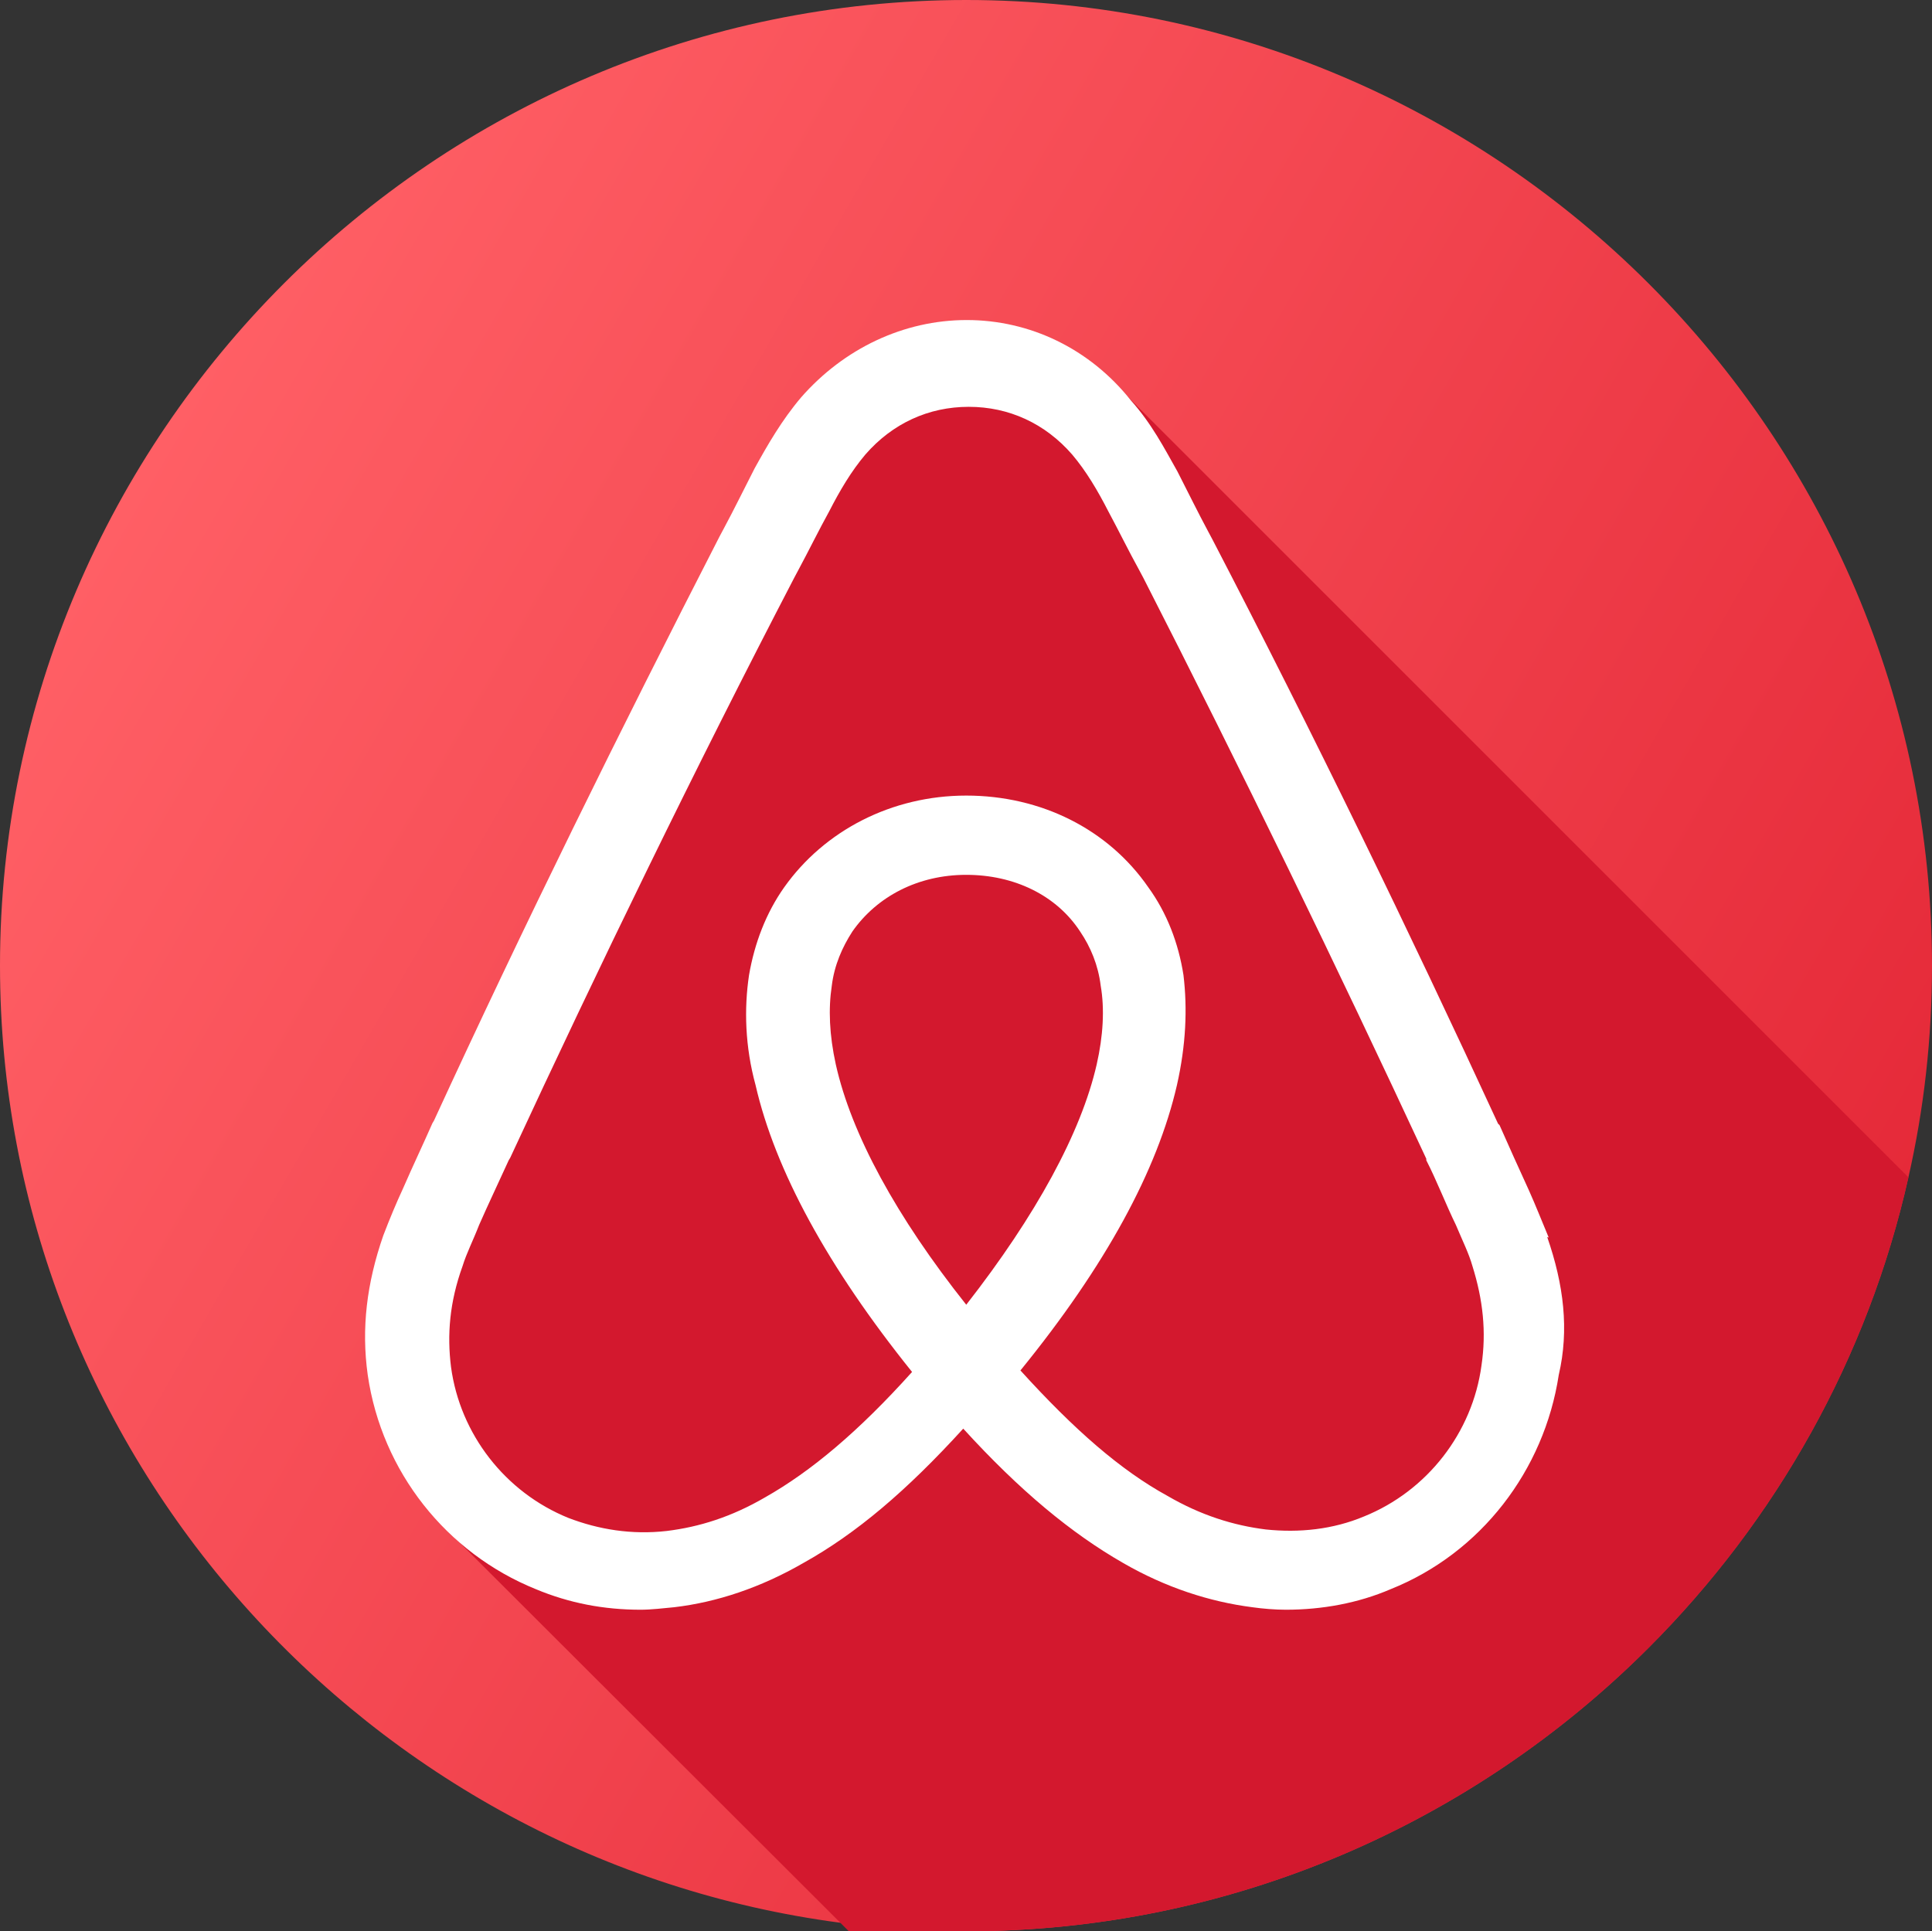 <svg xmlns="http://www.w3.org/2000/svg" viewBox="0 0 38.51 38.5" id="airbnb">
  <rect x="0" y="0" width="38.51" height="38.5" fill="#333333" stroke="none"/>
  <defs>
    <linearGradient id="a" x1="2.6" x2="35.92" y1="9.63" y2="28.87" gradientUnits="userSpaceOnUse">
      <stop offset="0" stop-color="#ff5f65"></stop>
      <stop offset="1" stop-color="#e52938"></stop>
    </linearGradient>
  </defs>
  <g>
    <g>
      <path fill="url(#a)" d="M38.51,19.25c0,1.45-.16,2.86-.47,4.22-.81,3.61-2.64,6.84-5.18,9.38-3.49,3.49-8.31,5.65-13.6,5.65-.85,0-1.69-.06-2.51-.17C7.33,37.09,0,28.99,0,19.25c0-5.29,2.17-10.11,5.66-13.6S13.97,0,19.26,0s10.11,2.16,13.6,5.65c3.49,3.49,5.65,8.31,5.65,13.6Z"></path>
      <g>
        <path fill="#d3182e" d="M38.04,23.47c-.81,3.61-2.64,6.84-5.18,9.38-3.49,3.49-8.31,5.65-13.6,5.65h-2.34l-.17-.17c-2.58-2.58-5.17-5.16-7.75-7.74-.86-.83-1.46-1.93-1.64-3.17-.13-.92-.02-1.83.31-2.78.13-.33.26-.64.39-.92.2-.47.41-.91.59-1.32l.03-.05c1.77-3.86,3.7-7.77,5.69-11.64l.07-.15c.21-.39.41-.8.62-1.21.26-.46.54-.95.93-1.42.85-.97,2.01-1.54,3.29-1.54,1.01,0,1.95.37,2.72,1.04l16.04,16.04Z"></path>
        <path fill="#fff" d="M30.87,24.67c-.13-.31-.26-.64-.39-.93-.21-.46-.41-.9-.59-1.31l-.03-.03c-1.78-3.86-3.68-7.77-5.69-11.64l-.08-.15c-.21-.39-.41-.8-.62-1.21-.26-.46-.51-.95-.93-1.42-.82-1.03-2.01-1.6-3.27-1.6s-2.45.57-3.3,1.54c-.39.46-.67.95-.93,1.42-.21.41-.41.82-.62,1.21l-.08.15c-1.98,3.86-3.91,7.77-5.69,11.64l-.03.05c-.18.41-.39.85-.59,1.31-.13.28-.26.59-.39.93-.33.95-.44,1.85-.31,2.78.28,1.93,1.57,3.55,3.35,4.27.67.28,1.36.41,2.09.41.21,0,.46-.03.67-.05.85-.1,1.72-.39,2.57-.88,1.06-.59,2.06-1.44,3.19-2.68,1.13,1.24,2.16,2.09,3.19,2.68.85.49,1.72.77,2.57.88.21.03.46.05.67.05.72,0,1.44-.13,2.09-.41,1.8-.72,3.06-2.37,3.35-4.27.21-.9.1-1.8-.23-2.75ZM19.26,26.01c-1.39-1.75-2.29-3.4-2.6-4.79-.13-.59-.15-1.11-.08-1.57.05-.41.21-.77.41-1.08.49-.7,1.31-1.13,2.27-1.13s1.8.41,2.27,1.13c.21.31.36.67.41,1.08.08.46.05,1-.08,1.57-.31,1.36-1.21,3.01-2.6,4.79ZM29.53,27.22c-.18,1.34-1.08,2.5-2.34,3.01-.62.26-1.29.33-1.96.26-.64-.08-1.29-.28-1.96-.67-.93-.51-1.85-1.31-2.93-2.5,1.7-2.09,2.73-3.99,3.12-5.69.18-.8.21-1.52.13-2.19-.1-.64-.33-1.24-.7-1.75-.8-1.16-2.14-1.83-3.63-1.83s-2.83.7-3.63,1.83c-.36.51-.59,1.11-.7,1.75-.1.67-.08,1.42.13,2.19.39,1.7,1.44,3.63,3.12,5.72-1.06,1.18-2.01,1.98-2.93,2.5-.67.39-1.31.59-1.96.67-.7.08-1.36-.03-1.96-.26-1.26-.51-2.16-1.67-2.34-3.01-.08-.64-.03-1.29.23-2.01.08-.26.21-.51.33-.82.18-.41.39-.85.59-1.29l.03-.05c1.78-3.84,3.68-7.75,5.66-11.56l.08-.15c.21-.39.41-.8.62-1.18.21-.41.44-.8.72-1.13.54-.62,1.26-.95,2.06-.95s1.52.33,2.06.95c.28.33.51.72.72,1.13.21.39.41.8.62,1.18l.08.15c1.96,3.84,3.86,7.75,5.64,11.58v.03c.21.41.39.88.59,1.29.13.31.26.57.33.82.21.67.28,1.31.18,1.98Z"></path>
      </g>
    </g>
  </g>
</svg>

